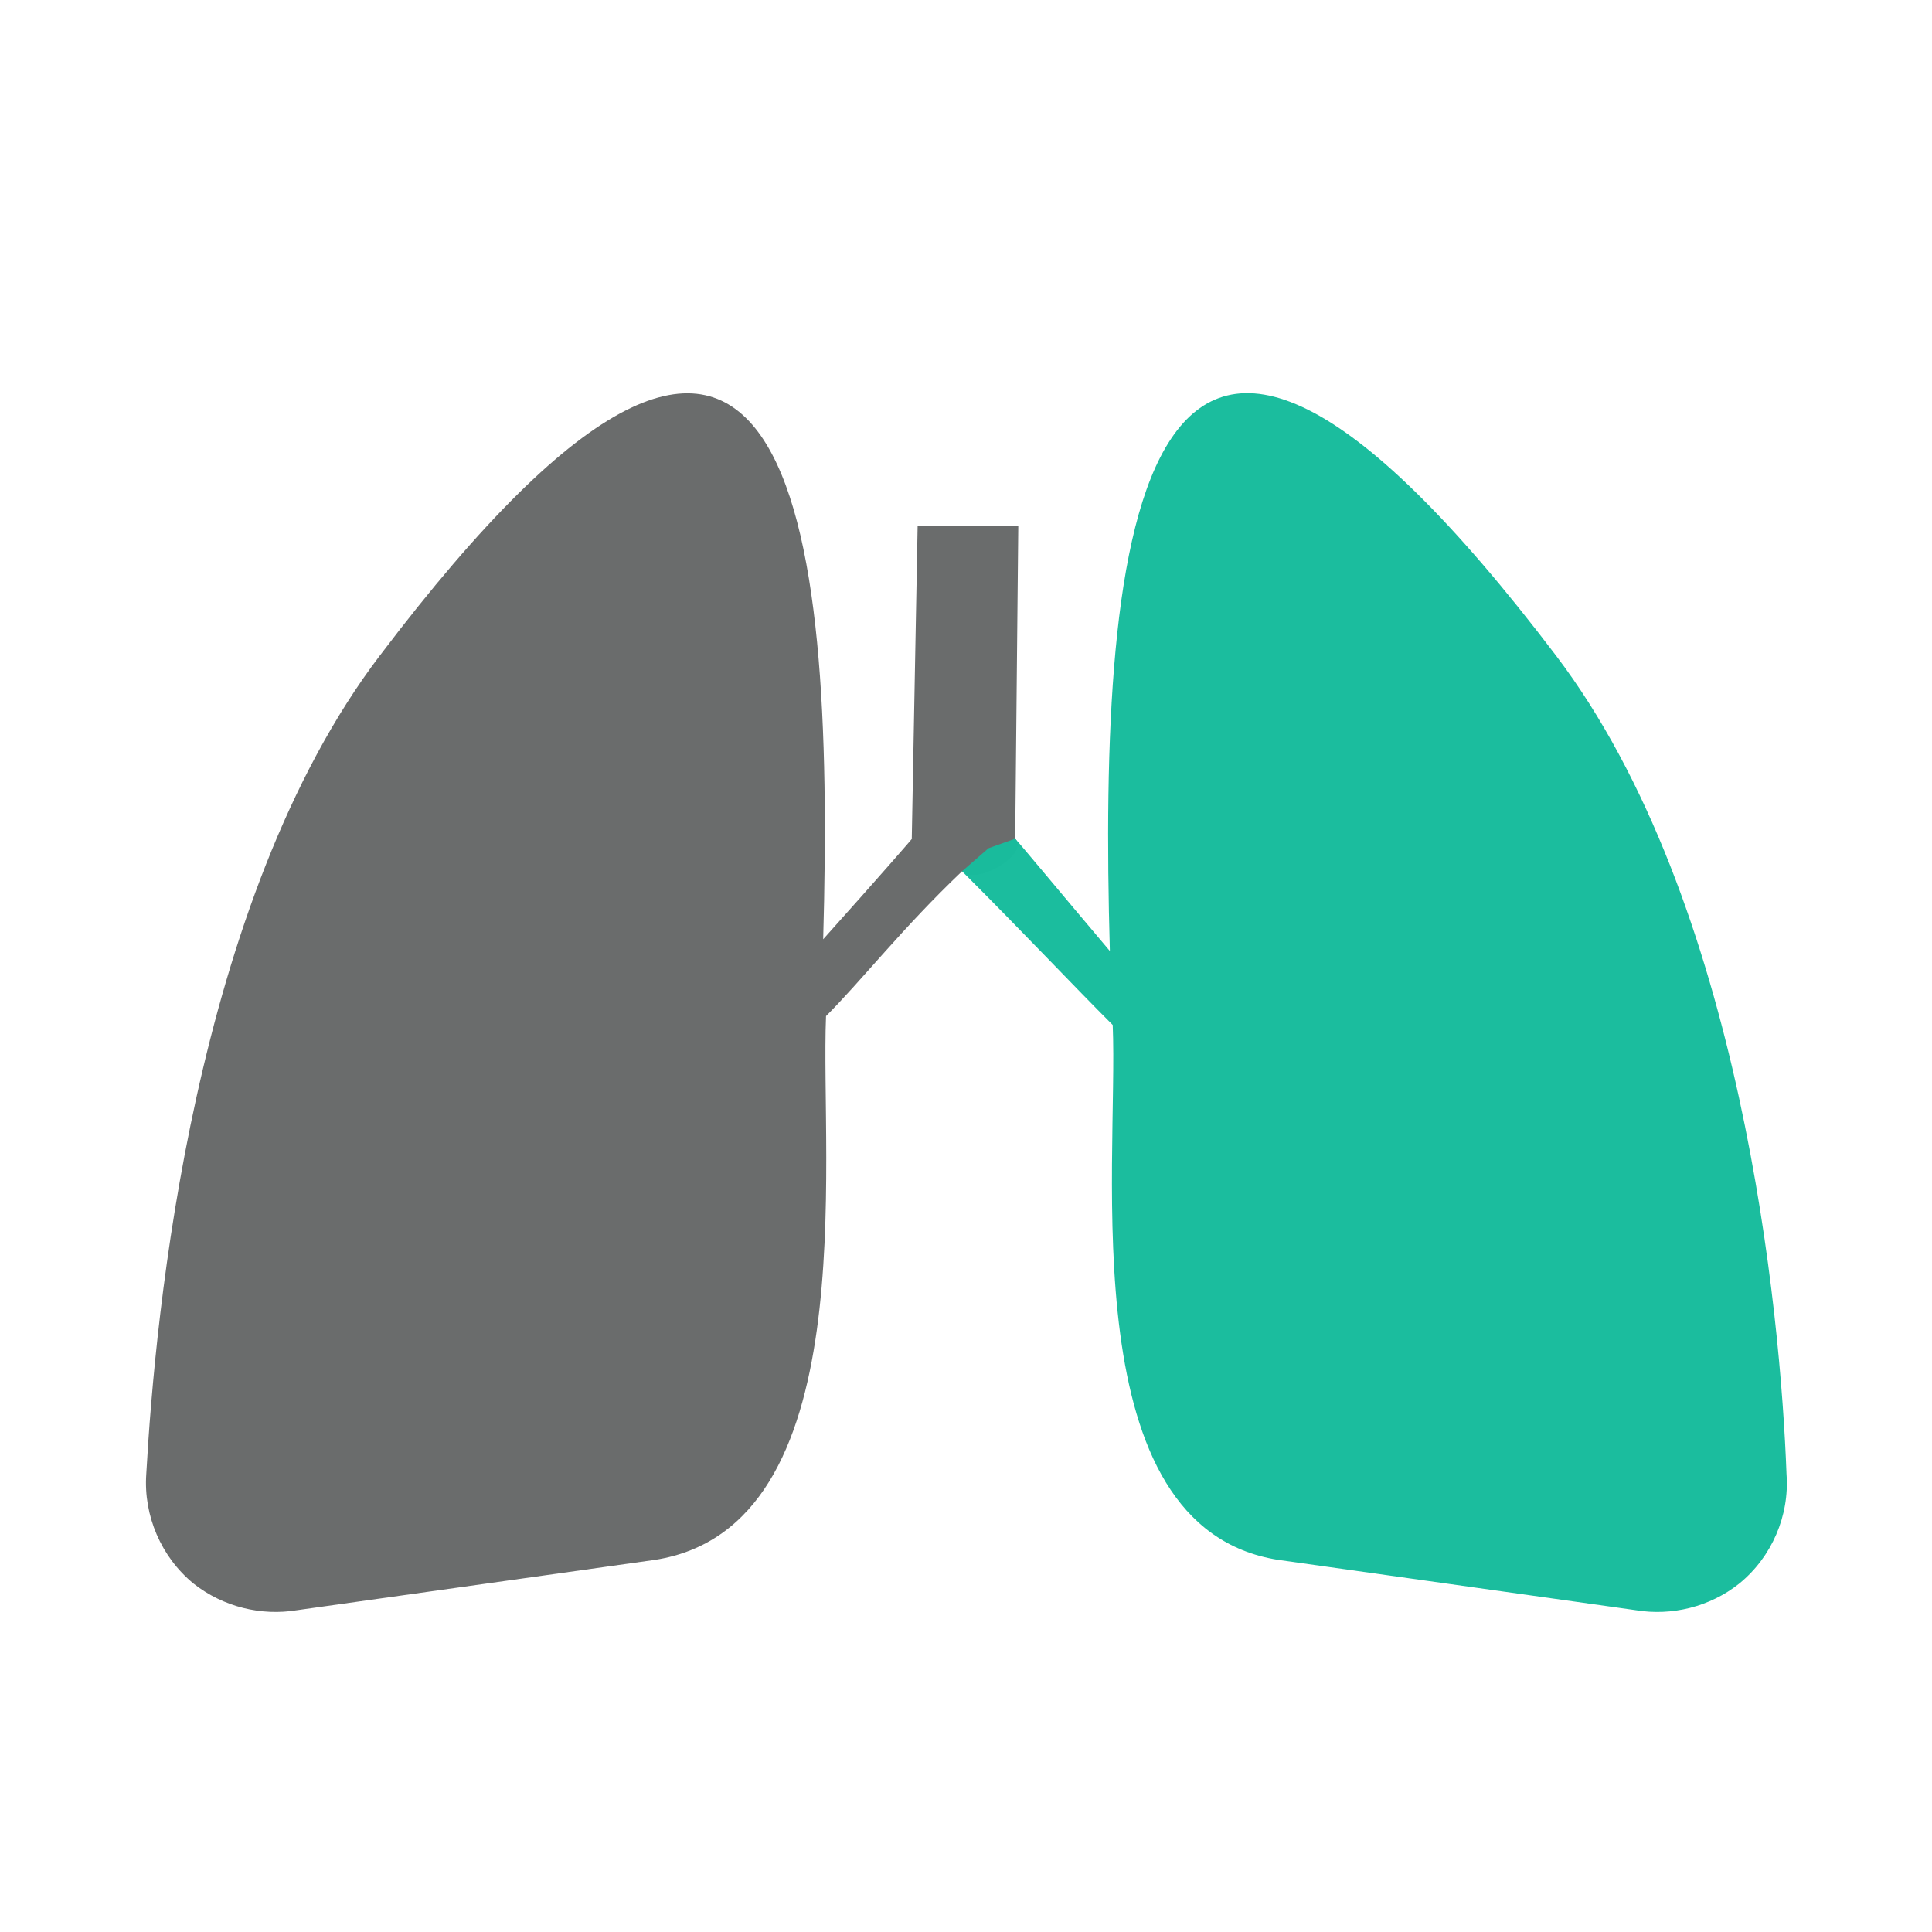 <?xml version="1.0" encoding="UTF-8" standalone="no"?>
<!-- Created with Inkscape (http://www.inkscape.org/) -->

<svg
   xmlns:dc="http://purl.org/dc/elements/1.1/"
   xmlns:cc="http://creativecommons.org/ns#"
   xmlns:rdf="http://www.w3.org/1999/02/22-rdf-syntax-ns#"
   xmlns:svg="http://www.w3.org/2000/svg"
   xmlns="http://www.w3.org/2000/svg"
   xmlns:sodipodi="http://sodipodi.sourceforge.net/DTD/sodipodi-0.dtd"
   xmlns:inkscape="http://www.inkscape.org/namespaces/inkscape"
   width="100mm"
   height="100mm"
   viewBox="0 0 100 100"
   version="1.1"
   id="svg5783"
   inkscape:version="0.92.2 2405546, 2018-03-11"
   sodipodi:docname="systems-organs.svg">
  <defs
     id="defs5777" />
  <sodipodi:namedview
     id="base"
     pagecolor="#ffffff"
     bordercolor="#666666"
     borderopacity="1.0"
     inkscape:pageopacity="0.0"
     inkscape:pageshadow="2"
     inkscape:zoom="1.4"
     inkscape:cx="336.96817"
     inkscape:cy="154.12178"
     inkscape:document-units="mm"
     inkscape:current-layer="layer1"
     showgrid="false"
     inkscape:window-width="2485"
     inkscape:window-height="1399"
     inkscape:window-x="75"
     inkscape:window-y="0"
     inkscape:window-maximized="1" />
  <g
     inkscape:label="Capa 1"
     inkscape:groupmode="layer"
     id="layer1"
     transform="translate(0,-197)">
    <g
       id="g846">
      <path
         sodipodi:nodetypes="cccccccccccccc"
         d="m 19.66,230.932 c -9.646,12.696 -11.627,34.109 -12.089,42.369 -0.147,2.145 0.768,4.289 2.444,5.662 1.54,1.219 3.521,1.685 5.355,1.38 l 18.52,-2.604 c 10.855,-1.682 8.559,-20.65 8.865,-28.146 1.836,-1.836 3.983,-4.59 7.042,-7.496 0.775,0.744 3.494,-0.909 2.749,-1.684 l 0.16,-16.214 h -5.209 l -0.304,16.214 c 0.304,-0.306 -1.981,2.298 -4.585,5.203 0.611,-21.568 -1.53,-42.985 -22.946,-14.684 v 0"
         style="fill:#6a6c6c;fill-opacity:1;fill-rule:evenodd;stroke:none;stroke-width:0.16"
         id="path74"
         inkscape:connector-curvature="0" />
      <path
         sodipodi:nodetypes="cccccccccc"
         d="m 49.795,242.096 c 3.214,3.212 5.806,5.968 7.799,7.956 0.306,7.341 -2.138,26.005 8.57,27.687 l 18.508,2.604 c 1.834,0.306 3.825,-0.16 5.353,-1.38 1.687,-1.373 2.604,-3.518 2.445,-5.662 -0.304,-8.26 -2.297,-29.673 -11.932,-42.369 -21.722,-28.61 -23.703,-6.427 -23.092,15.293 -2.455,-2.903 -4.742,-5.661 -4.902,-5.813 l -1.377,0.491"
         style="fill:#18bc9c;fill-opacity:0.984;fill-rule:evenodd;stroke:none;stroke-width:0.16"
         id="path74-3"
         inkscape:connector-curvature="0" />
    </g>
  </g>
</svg>
